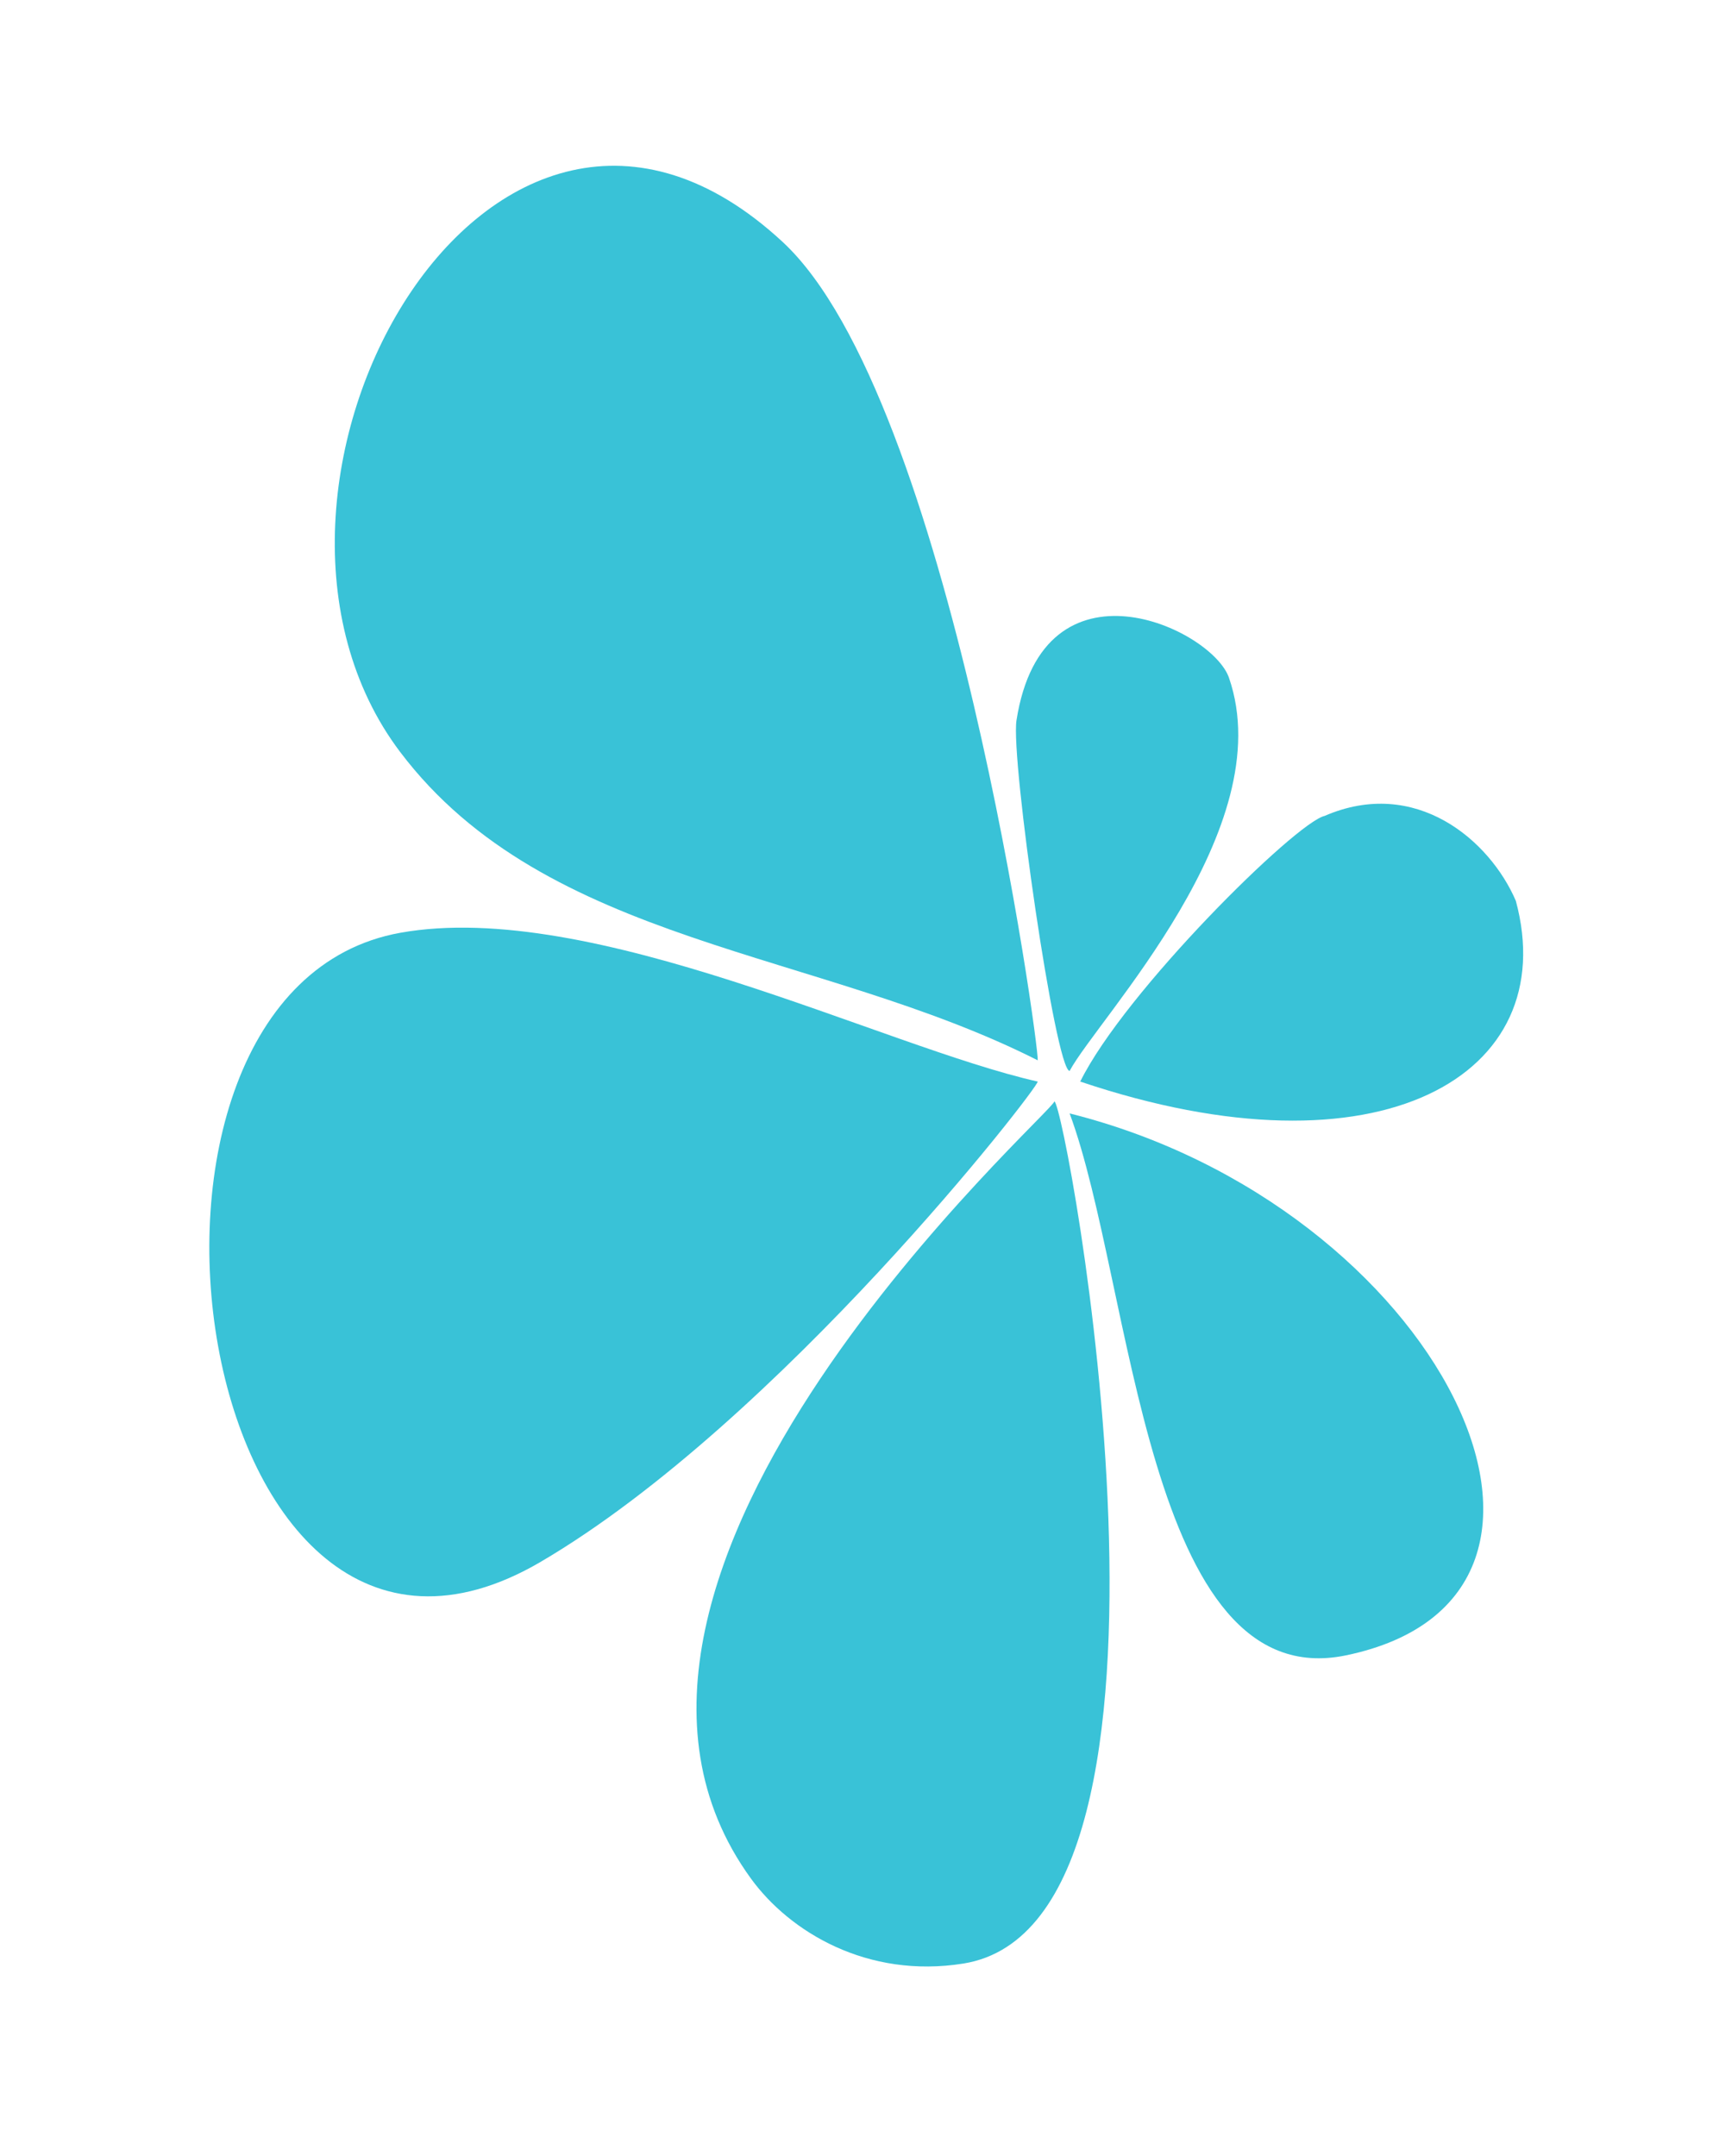 <svg xmlns="http://www.w3.org/2000/svg" xmlns:xlink="http://www.w3.org/1999/xlink" width="63" height="79" x="0" y="0" enable-background="new -7.672 -6.075 63 79" overflow="visible" version="1.1" viewBox="-7.672 -6.075 63 79" xml:space="preserve"><path fill="#39C2D7" fill-rule="evenodd" d="M37.369,18.76c1.908,5.519-4.796,12.467-5.84,14.406	c-0.515-0.005-2.17-11.438-1.947-12.849C30.566,14.062,36.745,16.954,37.369,18.76z" clip-rule="evenodd"/><path fill="#39C2D7" fill-rule="evenodd" d="M40.874,23.822c3.34-1.445,6.057,0.894,7.009,3.115	c1.718,6.38-4.966,10.327-15.965,6.62C33.548,30.255,39.817,24.064,40.874,23.822z" clip-rule="evenodd"/><path fill="#39C2D7" fill-rule="evenodd" d="M12.148,51.153c-12.844,7.536-16.977-20.925-5.15-23.048	c7.023-1.261,17.697,4.18,23.362,5.452C30.36,33.815,20.869,46.037,12.148,51.153z" clip-rule="evenodd"/><path fill="#39C2D7" fill-rule="evenodd" d="M41.652,54.583C34.312,56.098,33.857,41,31.529,34.724	C45.052,38.109,52.125,52.42,41.652,54.583z" clip-rule="evenodd"/><path fill="#39C2D7" fill-rule="evenodd" d="M30.969,34.281c0.423,0.097,5.967,30.104-3.334,31.594	c-3.517,0.563-6.366-1.158-7.787-3.116C11.723,51.576,31.056,34.583,30.969,34.281z" clip-rule="evenodd"/><path fill="#39C2D7" fill-rule="evenodd" d="M30.36,32.778c-8.05-4.069-17.997-4.203-23.362-11.292	c-7.272-9.608,3.305-28.63,14.018-18.691C27.16,8.497,30.421,32.319,30.36,32.778z" clip-rule="evenodd"/></svg>